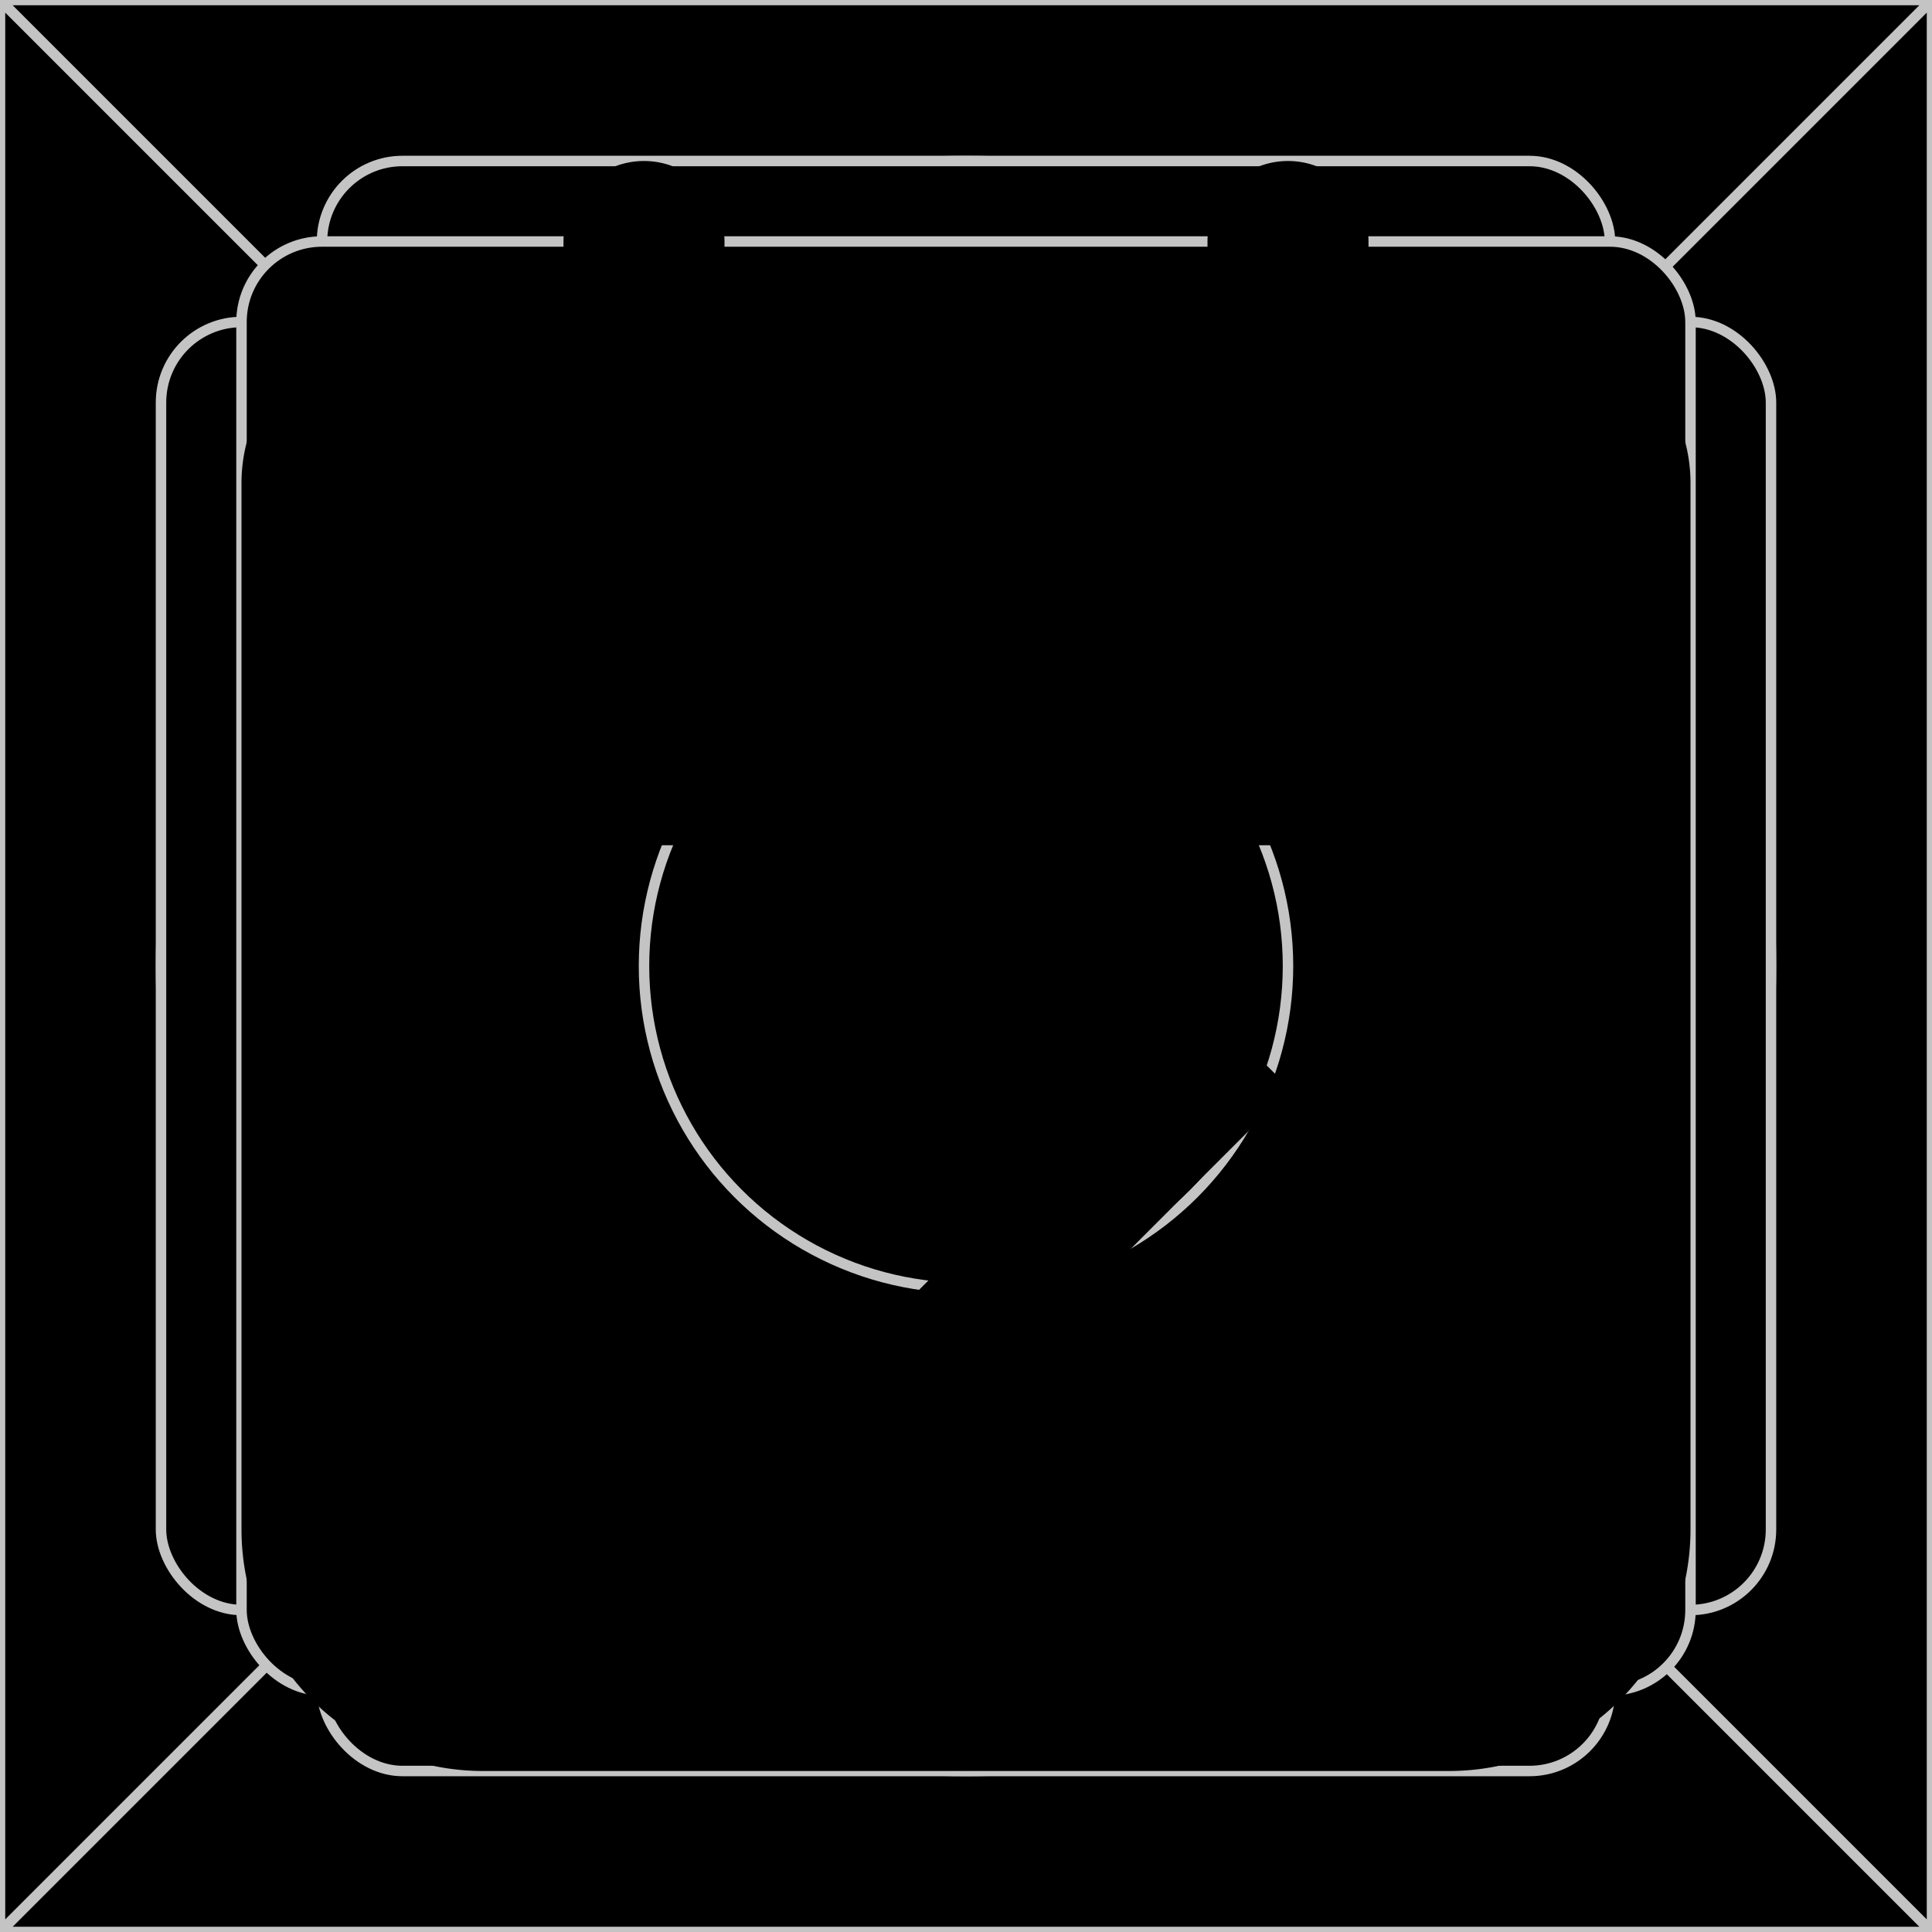 <svg xmlns="http://www.w3.org/2000/svg" viewBox="0 0 24 24" fill="currentColor" aria-hidden="true">
  <g clip-path="url(#clip0_344_458)">
    <path d="M0 0h24v24H0z"/>
    <path stroke="#C4C4C4" stroke-width=".13" d="M0 0h24M0 0v24M0 0l24 24m0-24v24m0-24L0 24m24 0H0"/>
    <circle cx="12" cy="12" r="10" stroke="#C4C4C4" stroke-width=".13"/>
    <rect width="20" height="16" x="2" y="4" stroke="#C4C4C4" stroke-width=".13" rx="1"/>
    <rect width="16" height="20" x="4" y="2" stroke="#C4C4C4" stroke-width=".13" rx="1"/>
    <rect width="18" height="18" x="3" y="3" stroke="#C4C4C4" stroke-width=".13" rx="1"/>
    <circle cx="12" cy="12" r="4" stroke="#C4C4C4" stroke-width=".13"/>
    <path fill-rule="evenodd" d="M16 7a1 1 0 01-1-1V3a1 1 0 112 0v3a1 1 0 01-1 1zm-1.5-1a1.5 1.5 0 003 0V4H19a2 2 0 012 2v13a3 3 0 01-3 3H6a3 3 0 01-3-3V6a2 2 0 012-2h1.5v2a1.5 1.5 0 103 0V4h5v2zM5 10.5h14V19a1 1 0 01-1 1H6a1 1 0 01-1-1v-8.5zM7 6a1 1 0 002 0V3a1 1 0 00-2 0v3zm9.03 7.53l-1.06-1.06-4.47 4.47-1.97-1.97-1.06 1.06 2.5 2.5.53.53.53-.53 5-5z" clip-rule="evenodd"/>
  </g>
  <defs>
    <clipPath id="clip0_344_458">
      <path d="M0 0h24v24H0z"/>
    </clipPath>
  </defs>
</svg>
